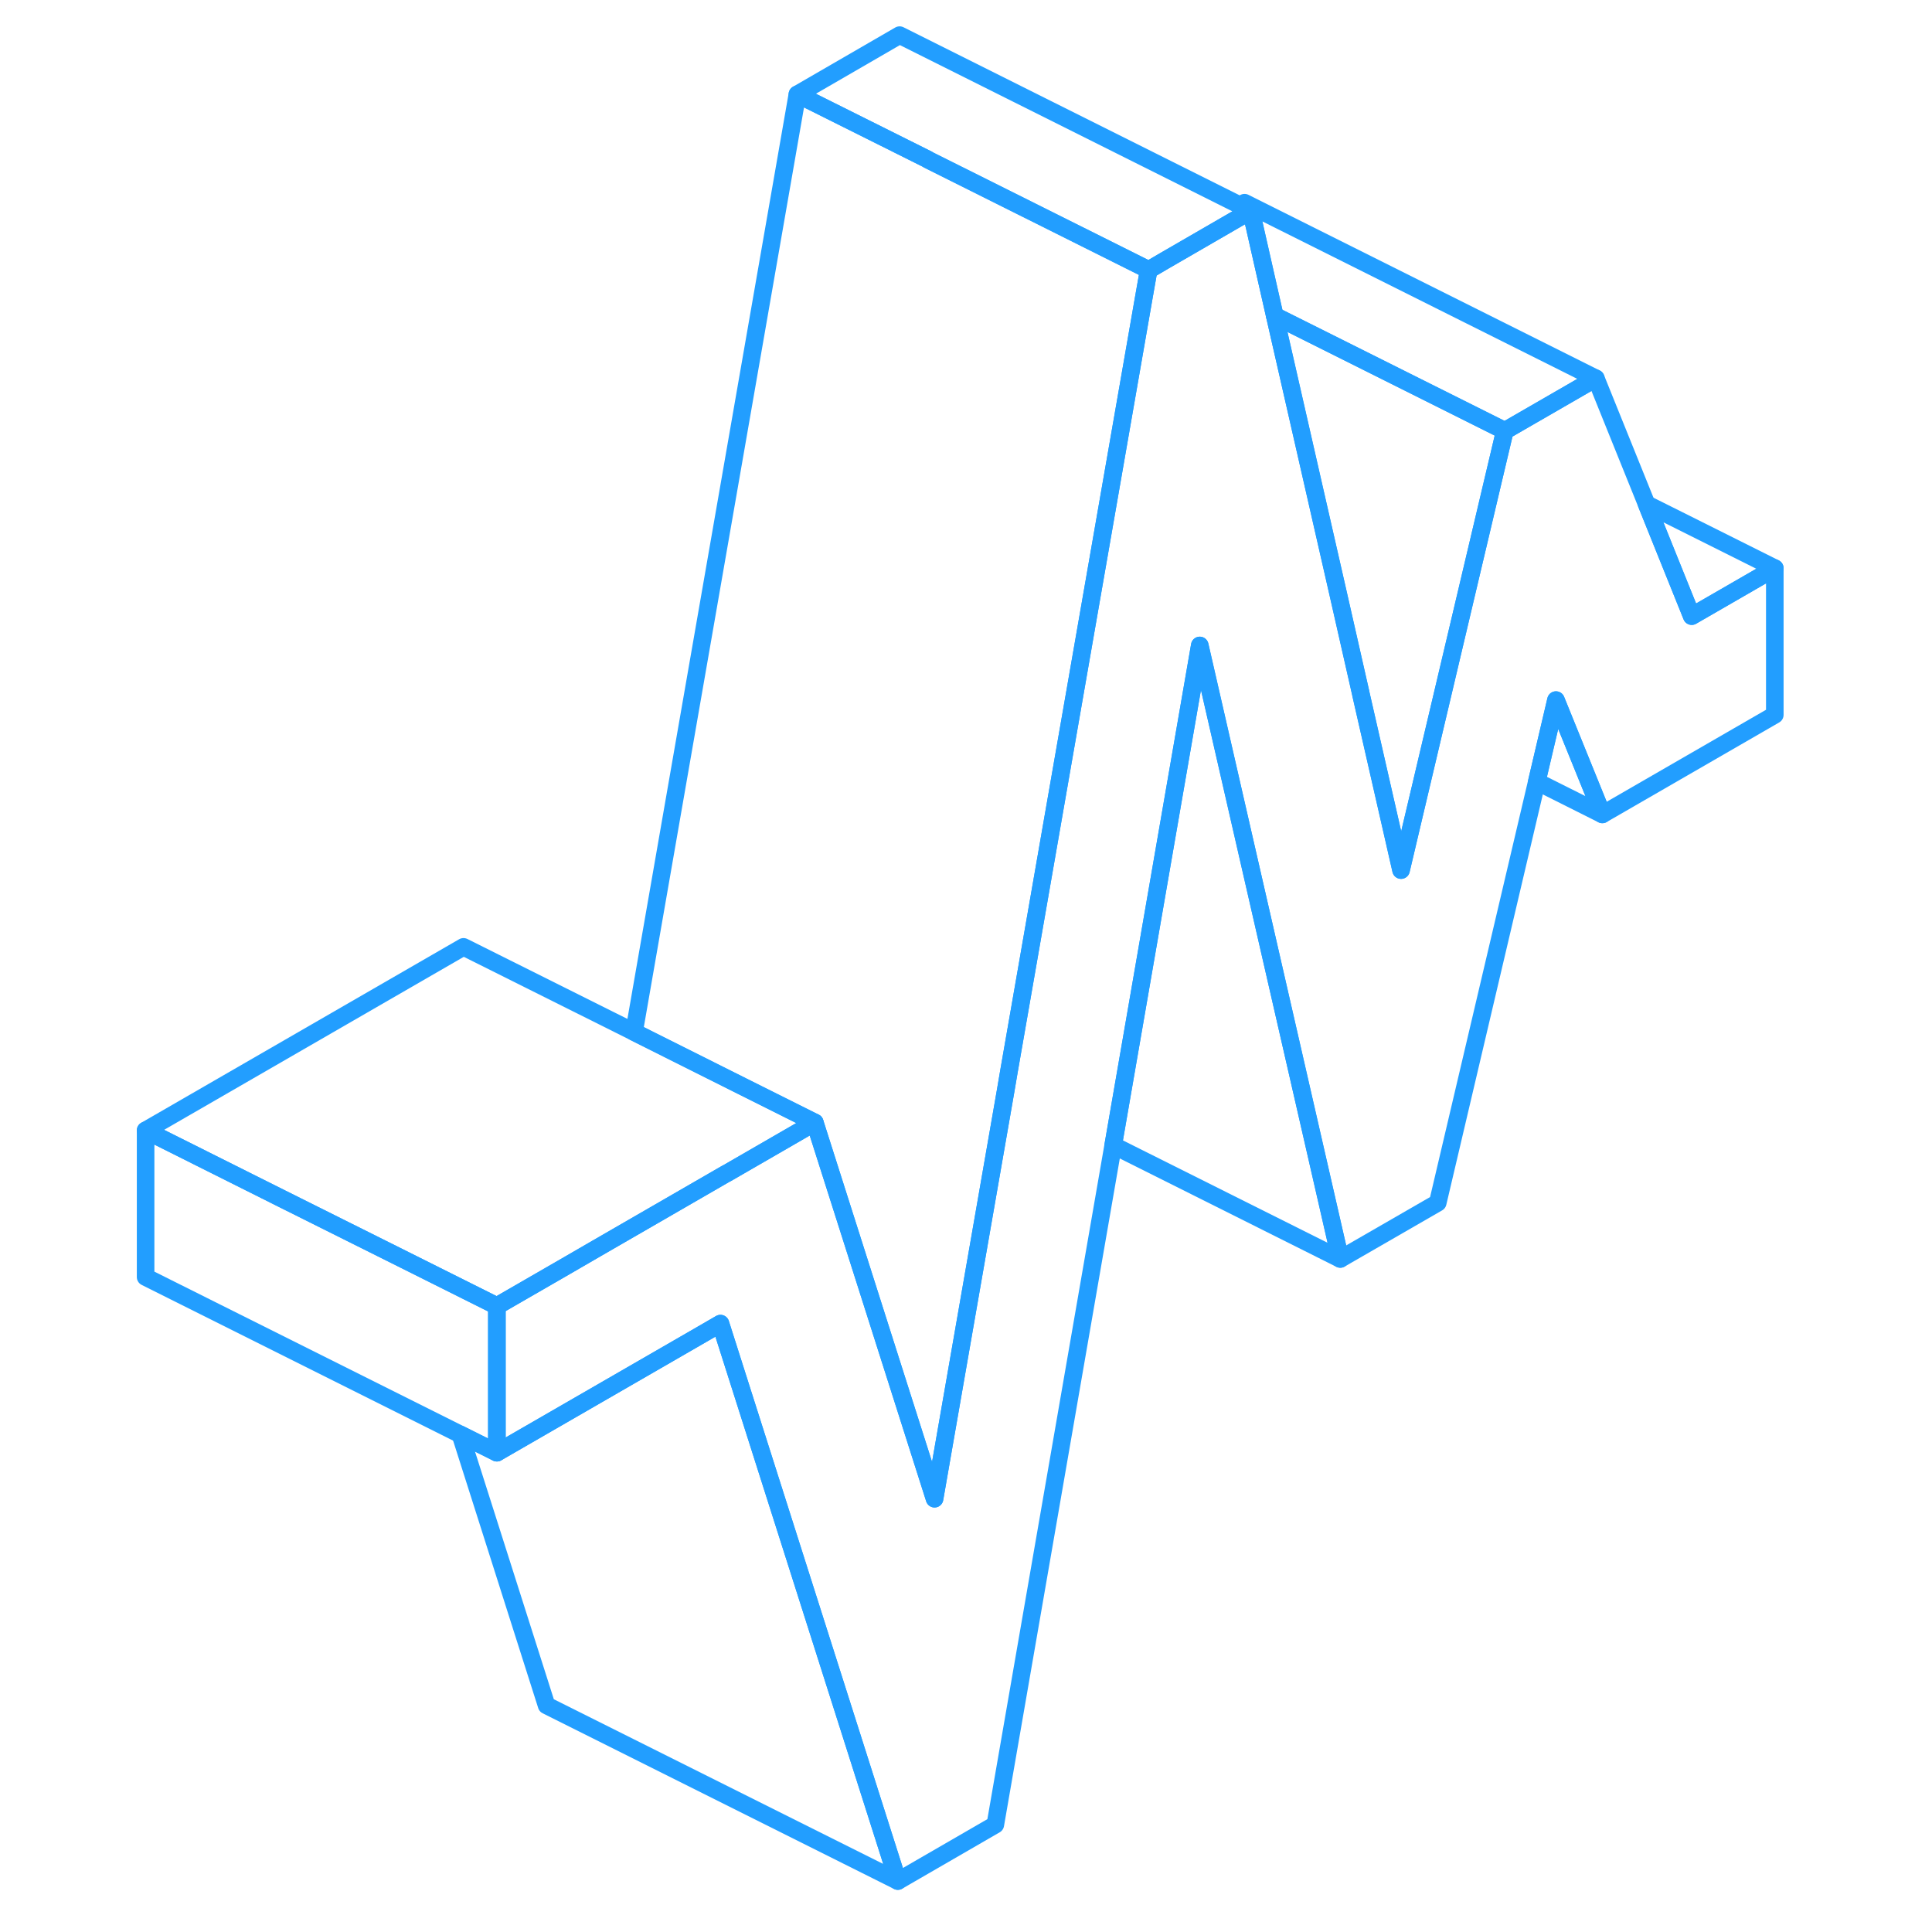 <svg width="48" height="48" viewBox="0 0 98 110" fill="none" xmlns="http://www.w3.org/2000/svg" stroke-width="1px" stroke-linecap="round" stroke-linejoin="round"><path d="M95.05 32.35V40.7L85.23 46.37L82.59 39.86L81.5 44.5L75.86 68.48L70.31 71.68L62.31 36.75L57.38 65.21L50.67 103.89L45.12 107.1L35.02 75.36L33.76 76.09L22.29 82.71V74.36L26.19 72.11L27.95 71.09L35.36 66.81H35.37L40.39 63.91L47.21 85.33L51.25 62.15L51.44 61.03L59.15 16.79L59.17 16.68L59.4 15.37L59.49 15.32L60.31 14.84L65.08 12.08L65.22 12L65.45 12.99L65.46 13.04L66.58 17.98L70.13 33.54L71.48 39.49V39.5L73.77 49.54L75.65 41.58L79.65 24.65L79.68 24.53L84.86 21.54L87.75 28.7L90.32 35.08L95.05 32.35Z" stroke="#229EFF" stroke-linejoin="round"/><path d="M59.4 15.37L59.17 16.68L59.15 16.79L51.44 61.03L51.249 62.15L47.209 85.33L40.39 63.91L36.23 61.83L30.1 58.76L39.4 5.37L46.83 9.08V9.09L59.4 15.37Z" stroke="#229EFF" stroke-linejoin="round"/><path d="M22.29 74.36V82.71L20.21 81.67L2.29 72.71V64.36L10.04 68.24L17.05 71.74L22.29 74.36Z" stroke="#229EFF" stroke-linejoin="round"/><path d="M65.22 12L65.08 12.08L60.31 14.84L59.49 15.32L59.4 15.37L46.83 9.09V9.08L39.4 5.37L45.22 2L64.6 11.69L65 11.89L65.22 12Z" stroke="#229EFF" stroke-linejoin="round"/><path d="M84.86 21.54L79.68 24.53L67.68 18.53L66.58 17.98L65.46 13.04L65.45 12.99L65.219 12L64.999 11.89L64.6 11.69L64.86 11.54L84.86 21.54Z" stroke="#229EFF" stroke-linejoin="round"/><path d="M95.05 32.35L90.32 35.08L87.75 28.7L95.05 32.35Z" stroke="#229EFF" stroke-linejoin="round"/><path d="M79.68 24.53L79.65 24.65L75.65 41.58L73.77 49.54L71.48 39.5V39.49L70.13 33.54L66.58 17.98L67.68 18.53L79.68 24.53Z" stroke="#229EFF" stroke-linejoin="round"/><path d="M85.23 46.37L81.5 44.5L82.59 39.86L85.23 46.37Z" stroke="#229EFF" stroke-linejoin="round"/><path d="M70.31 71.68L57.38 65.21L62.31 36.75L70.31 71.68Z" stroke="#229EFF" stroke-linejoin="round"/><path d="M45.12 107.1L25.12 97.1L20.21 81.67L22.29 82.71L33.76 76.09L35.02 75.36L45.12 107.1Z" stroke="#229EFF" stroke-linejoin="round"/><path d="M40.39 63.91L35.37 66.81H35.36L27.95 71.09L26.19 72.11L22.29 74.36L17.05 71.74L10.04 68.24L2.29 64.36L20.39 53.91L30.1 58.76L36.23 61.83L40.39 63.91Z" stroke="#229EFF" stroke-linejoin="round"/></svg>